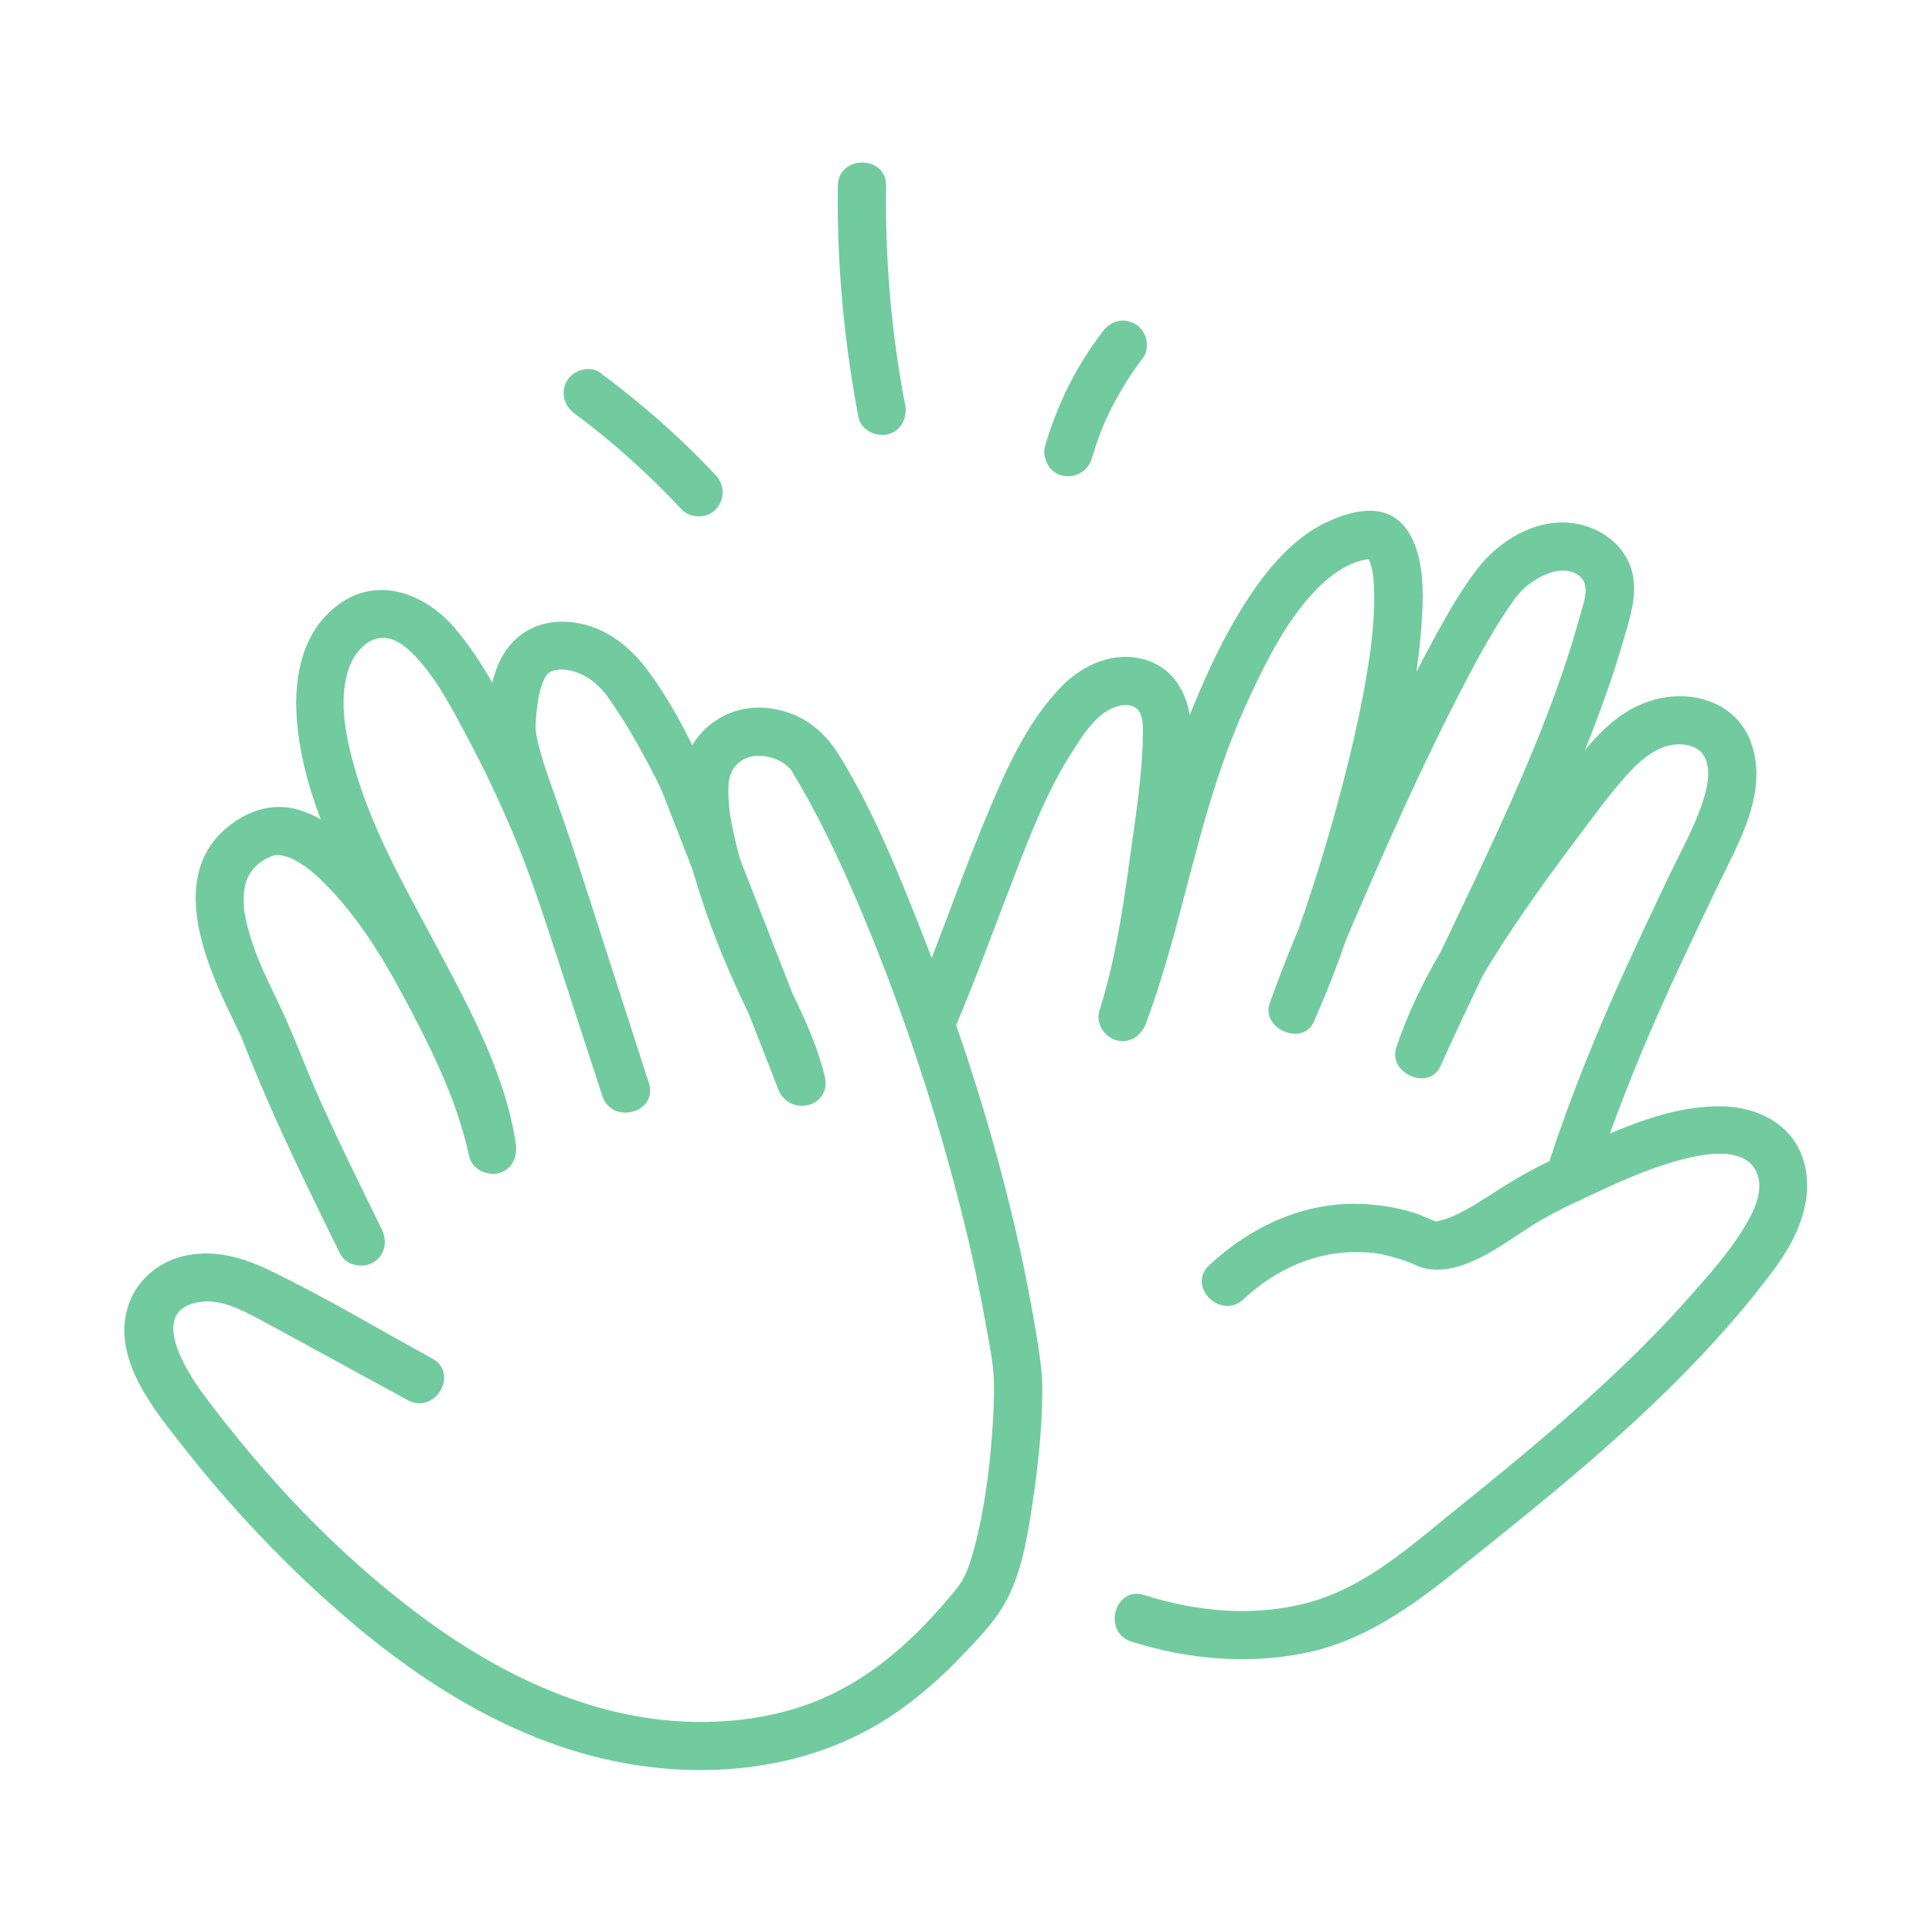 <?xml version="1.0" encoding="UTF-8"?>
<svg id="Layer_1" viewBox="0 0 200 200" xmlns="http://www.w3.org/2000/svg">
	<defs>
		<style>.cls-1{fill:#71CB9F;}</style>
	</defs>
	<path class="cls-1" d="m163.76,124.14c-.22.1-.43.2-.64.3.28-.06.55-.19.79-.37-.05.02-.1.05-.15.07Z"/>
	<path class="cls-1" d="m148.65,126.44h-.01s-.04,0-.06-.02c.02-.02.05,0,.07.02Z"/>
	<path class="cls-1" d="m186.93,124.34c-.43,2.71-1.89,5.23-3.52,7.39-1.82,2.42-3.77,4.75-5.81,7-8.11,8.93-17.6,16.5-27,24-4.75,3.79-9.65,7.25-15.72,8.43-5.91,1.15-12.04.59-17.75-1.22-3.06-.97-1.74-5.8,1.33-4.82,5.57,1.77,11.61,2.31,17.29.69,5.78-1.65,10.39-5.86,14.97-9.55,8.68-6.99,17.31-14.15,24.67-22.56,1.7-1.94,3.44-3.92,4.83-6.09,1.02-1.61,2.37-3.94,1.75-5.92-1.23-3.9-7.83-1.76-10.49-.85-2.6.89-5.08,2.08-7.57,3.23-.05.02-.1.05-.15.07-.22.1-.43.2-.64.3-.01.01-.02.01-.03.01-1.62.77-3.16,1.57-4.68,2.54-3.03,1.92-7.17,5.22-11.03,4.28-.43-.11-.83-.3-1.23-.49-.01-.01-.03-.01-.04-.02-.02,0-.03-.01-.05-.02-.47-.17-.94-.35-1.42-.49-1.64-.48-2.41-.6-4.04-.63-4.46-.09-8.57,1.81-11.88,4.88-2.36,2.19-5.9-1.34-3.54-3.53,4.36-4.05,9.95-6.64,15.98-6.33,1.89.1,3.81.42,5.61,1.04.62.22,1.2.53,1.8.74-.09.07-.03.06.07.03.01,0,.02.01.03.01,0,0-.01-.01-.02-.02.06-.01.15-.03.22-.04h-.04c.12-.03.28-.05.3-.06.21-.05.41-.12.61-.18,1.63-.54,3.66-1.91,5.32-2.96,1.74-1.12,3.47-2.11,5.33-2.99,2.26-6.91,5.01-13.62,8.03-20.23,1.39-3.05,2.83-6.09,4.27-9.12,1.35-2.84,3-5.69,3.84-8.74.55-2.01.59-4.58-1.97-5.01-2.57-.43-4.7,1.48-6.29,3.27-1.81,2.03-3.41,4.28-5.05,6.45-1.89,2.5-3.74,5.03-5.51,7.61-1.48,2.18-2.97,4.4-4.3,6.71-1.46,3.07-2.91,6.14-4.3,9.23-1.17,2.6-5.45.72-4.57-1.93,1.15-3.47,2.76-6.77,4.61-9.94,3.32-6.97,6.7-13.91,9.63-21.05,1.8-4.41,3.46-8.89,4.71-13.48.44-1.59,1.45-3.82-.53-4.68-1.64-.72-3.68.36-4.94,1.38-.25.21-.48.44-.7.68-.13.15-.25.3-.38.45l-.02.02s-.02.02-.03.03c0,.01-.01.01-.01.02,0,0,0,.01-.01.01-.59.83-1.15,1.66-1.69,2.52-1.49,2.4-2.83,4.9-4.12,7.41-3.18,6.17-6.08,12.49-8.86,18.85-.97,2.22-1.92,4.39-2.84,6.59-.93,2.68-1.96,5.33-3.1,7.92-.08.2-.16.39-.25.59-1.15,2.6-5.51.71-4.57-1.92.93-2.6,1.94-5.18,3.01-7.74.21-.58.4-1.16.6-1.74,1.31-3.87,2.5-7.79,3.56-11.74.95-3.54,1.81-7.11,2.5-10.72.17-.92.34-1.84.48-2.76.06-.35.12-.71.17-1.06.02-.18.05-.35.07-.53,0-.04.01-.07.02-.1,0,0,.01-.04.02-.13v-.03s.01-.03.01-.05v-.02c.18-1.43.31-2.85.36-4.28.04-1.07.02-2.12-.08-3.19,0,0,0-.01,0-.02-.01-.09-.06-.48-.09-.59-.05-.24-.1-.48-.17-.71-.06-.18-.13-.35-.18-.52,0,.06.03.12.04.17-.04-.1-.07-.19-.08-.19-.05,0-.13.01-.22.02-.37.04-.75.16-1.11.28-1.16.37-2.54,1.34-3.58,2.33-2.85,2.73-4.83,6.29-6.55,9.8-1.61,3.28-2.98,6.63-4.13,10.11-2.79,8.4-4.36,17.19-7.46,25.5-.47,1.27-1.67,2.13-3.07,1.74-1.27-.34-2.16-1.79-1.75-3.07,1.6-5,2.39-10.27,3.11-15.46.59-4.31,1.33-8.78,1.39-13.14.01-.84.05-2.1-.67-2.68-.58-.47-1.44-.39-2.11-.17-2.06.68-3.45,2.97-4.56,4.7-2.55,3.98-4.29,8.47-5.98,12.86-1.99,5.14-3.87,10.33-6.01,15.4,2.66,7.65,4.9,15.45,6.64,23.35.63,2.89,1.19,5.79,1.67,8.71.31,1.91.62,3.79.61,5.73-.01,3.9-.43,7.81-1.01,11.67-.53,3.49-1.13,7.37-2.92,10.48-1.18,2.06-3.04,3.93-4.68,5.64-1.98,2.06-4.15,3.94-6.49,5.57-9.38,6.5-21.65,7.31-32.41,4.26-11.1-3.15-20.68-10.18-28.95-18.03-4.39-4.17-8.48-8.66-12.23-13.42-3.17-4.02-7.81-9.49-5.89-15.05.93-2.68,3.3-4.56,6.07-5.09,2.97-.57,5.8.26,8.47,1.54,5.75,2.76,11.28,6.09,16.88,9.15,2.83,1.54.3,5.85-2.53,4.31-2.57-1.4-5.15-2.81-7.72-4.21-2.54-1.38-5.07-2.79-7.62-4.15-1.9-1.01-4.1-2.17-6.33-1.78-5.24.91-1.22,7.19.5,9.52,6.37,8.56,13.98,16.63,22.56,23,8.11,6.02,17.56,10.61,27.82,10.92,4.95.14,10.03-.64,14.53-2.78,4.5-2.13,8.24-5.41,11.5-9.15.7-.8,1.55-1.73,2.02-2.47.13-.21.25-.42.36-.64.08-.14.15-.29.22-.44h0s.01-.02.01-.03c.58-1.49.97-3.04,1.31-4.6.76-3.56,1.16-6.94,1.39-10.6.1-1.47.17-2.96.13-4.44-.03-1.82-.42-3.64-.77-5.6-.95-5.41-2.19-10.76-3.64-16.05-2.54-9.34-5.7-18.54-9.46-27.45-2.09-4.94-4.36-9.75-7.15-14.32-.12-.1-.23-.25-.35-.35-.45-.41-1.05-.72-1.66-.89-1.25-.36-2.51-.24-3.4.54-.63.56-.79.97-.96,1.66-.03.09-.04.19-.06.28,0,.04-.01.09-.01.16-.03.37-.04.74-.03,1.12.04,1.76.35,3.28.79,5.11.13.55.27,1.09.42,1.64,1.81,4.63,3.61,9.25,5.41,13.87.15.3.29.61.44.91,1.18,2.48,2.27,5.02,2.92,7.7.76,3.2-3.68,4.27-4.82,1.33-1.02-2.6-2.03-5.21-3.05-7.81-1.87-3.87-3.55-7.78-4.88-11.88-.32-.98-.64-2-.94-3.04-.37-.95-.74-1.9-1.11-2.85-.42-1.09-.85-2.17-1.27-3.26-.18-.45-.35-.92-.53-1.37-.01,0-.16-.36-.22-.54h-.01s0-.05-.02-.07c0-.01,0-.02-.01-.02-.01-.02-.01-.03-.01-.03-.4-.9-.86-1.78-1.32-2.66-1.2-2.26-2.48-4.5-3.95-6.61-.43-.62-.47-.7-.77-1.03-.37-.4-.74-.79-1.18-1.12-1.02-.74-2.36-1.31-3.65-1.11-.96.15-1.18.56-1.52,1.49-.37,1.03-.5,2.06-.6,3.1-.12,1.4-.1,1.82.21,3.1.32,1.3.74,2.57,1.18,3.83.94,2.68,1.9,5.33,2.77,8.02,2.5,7.74,5,15.48,7.49,23.22.99,3.08-3.83,4.38-4.82,1.33-1.67-5.11-3.34-10.22-5-15.34-1.29-3.94-2.57-7.86-4.18-11.68-1.45-3.45-3.05-6.83-4.81-10.13-1.51-2.83-3.09-5.93-5.31-8.29-.97-1.04-2.33-2.21-3.87-1.93-1.34.24-2.4,1.51-2.9,2.71-1.33,3.18-.56,7.14.32,10.33,1.89,6.91,5.6,13.2,8.93,19.49,3.29,6.2,6.8,12.73,7.86,19.76.21,1.34-.31,2.68-1.74,3.08-1.26.34-2.79-.43-3.08-1.75-1.21-5.5-3.49-10.24-6.07-15.17-2.57-4.9-5.35-9.65-9.21-13.37-.39-.38-.81-.75-1.23-1.11-.02-.01-.05-.03-.07-.05,0,0-.01-.02-.02-.02-.02-.01-.04-.03-.06-.05h-.01s-.11-.08-.17-.12c-.21-.15-.43-.3-.65-.43-.21-.14-.43-.26-.65-.38-.05-.02-.2-.09-.31-.15-.03,0-.05-.02-.06-.03t-.02-.01c-.11-.03-.25-.09-.3-.1-.19-.06-.44-.09-.63-.17,0-.01-.02-.01-.03-.01h-.08c-.17,0-.36.01-.53,0h-.02s-.04.02-.07.03c-.08.03-.18.06-.27.08h-.02c-.1.07-.47.22-.62.31-.35.21-.46.27-.68.46-.53.45-.7.68-.95,1.09-.49.8-.63,1.68-.61,2.86.02.86.04.95.2,1.73.13.64.3,1.27.49,1.9.77,2.52,1.78,4.48,2.95,6.94,1.59,3.32,2.83,6.82,4.35,10.18,2.01,4.43,4.16,8.8,6.31,13.17.59,1.21.34,2.69-.9,3.42-1.11.64-2.83.31-3.42-.9-2.6-5.3-5.22-10.59-7.57-16-.62-1.43-1.22-2.86-1.81-4.3-.26-.65-.53-1.3-.77-1.95-.01-.02-.01-.03-.01-.04h0c-.02-.05-.05-.11-.08-.18-.59-1.26-1.22-2.51-1.8-3.78-2.52-5.48-5.23-13.37.41-17.94,2.13-1.72,4.65-2.55,7.33-1.77.8.24,1.56.57,2.29.98-1.29-3.36-2.21-6.83-2.48-10.42-.34-4.54.68-9.43,4.72-12.08,4.08-2.68,8.79-.65,11.67,2.75,1.46,1.71,2.71,3.62,3.85,5.6.11-.44.24-.88.39-1.3,1.27-3.57,4.29-5.44,8.09-4.92,3.38.47,5.96,2.62,7.88,5.32,1.69,2.36,3.1,4.83,4.34,7.38,1.56-2.57,4.45-4.18,7.74-3.85,3.27.33,5.75,2.1,7.43,4.83,3.7,5.97,6.36,12.72,8.92,19.23.24.6.47,1.2.7,1.81,1.83-4.71,3.52-9.47,5.46-14.14,2.03-4.9,4.27-10.2,8.06-14.04,2.15-2.17,5.26-3.54,8.33-2.76,2.86.72,4.41,3.09,4.86,5.8,1.5-3.72,3.16-7.41,5.26-10.83,2.16-3.51,4.96-7.22,8.77-9.06,2.01-.98,4.85-1.88,6.94-.69.96.54,1.66,1.45,2.11,2.43,1.09,2.38,1.12,5.17.98,7.74-.1,1.98-.31,3.95-.59,5.93.71-1.39,1.45-2.78,2.21-4.15,1.24-2.25,2.54-4.49,4.11-6.52,2.22-2.88,5.9-5.13,9.63-4.74,2.68.28,5.2,1.87,6.18,4.45.97,2.55-.03,5.38-.75,7.86-1.11,3.82-2.47,7.55-3.95,11.23,1.24-1.51,2.61-2.9,4.29-3.96,2.87-1.81,6.69-2.28,9.73-.6,3.23,1.79,4.14,5.45,3.6,8.87-.56,3.52-2.47,6.8-3.98,9.98-1.61,3.37-3.22,6.75-4.78,10.15-2.28,5-4.4,10.07-6.26,15.23,3.48-1.48,7.07-2.7,10.83-2.81,2.51-.08,5.05.51,6.99,2.17,2.23,1.91,2.91,4.84,2.46,7.64Z"/>
	<path class="cls-1" d="m113.02,47.48c.29-.99.62-1.96.99-2.92.04-.11.36-.91.11-.3.1-.24.2-.47.31-.71.21-.47.44-.93.67-1.39.94-1.83,2.04-3.58,3.29-5.21.37-.48.4-1.38.25-1.93-.16-.58-.61-1.21-1.15-1.49-.58-.31-1.28-.46-1.93-.25s-1.08.6-1.49,1.15c-2.67,3.49-4.65,7.5-5.88,11.72-.37,1.25.44,2.78,1.75,3.08s2.68-.4,3.08-1.75h0Z"/>
	<path class="cls-1" d="m93.69,41.87c-1.43-7.46-2.07-15.03-1.96-22.63.04-3.22-4.96-3.22-5,0-.11,8.04.63,16.06,2.14,23.96.25,1.33,1.85,2.08,3.08,1.75,1.39-.38,2-1.74,1.75-3.08h0Z"/>
	<path class="cls-1" d="m74.09,49.19c-3.66-3.91-7.69-7.44-12-10.63-1.05-.78-2.84-.21-3.42.9-.69,1.31-.23,2.59.9,3.42.25.19.51.38.76.57.14.11.28.21.42.32.19.15.18.14,0,0,.5.39,1,.78,1.49,1.18.98.8,1.95,1.62,2.89,2.47,1.89,1.69,3.7,3.46,5.43,5.31.9.96,2.64.97,3.54,0,.94-1.03.96-2.51,0-3.54h0Z"/>
</svg>